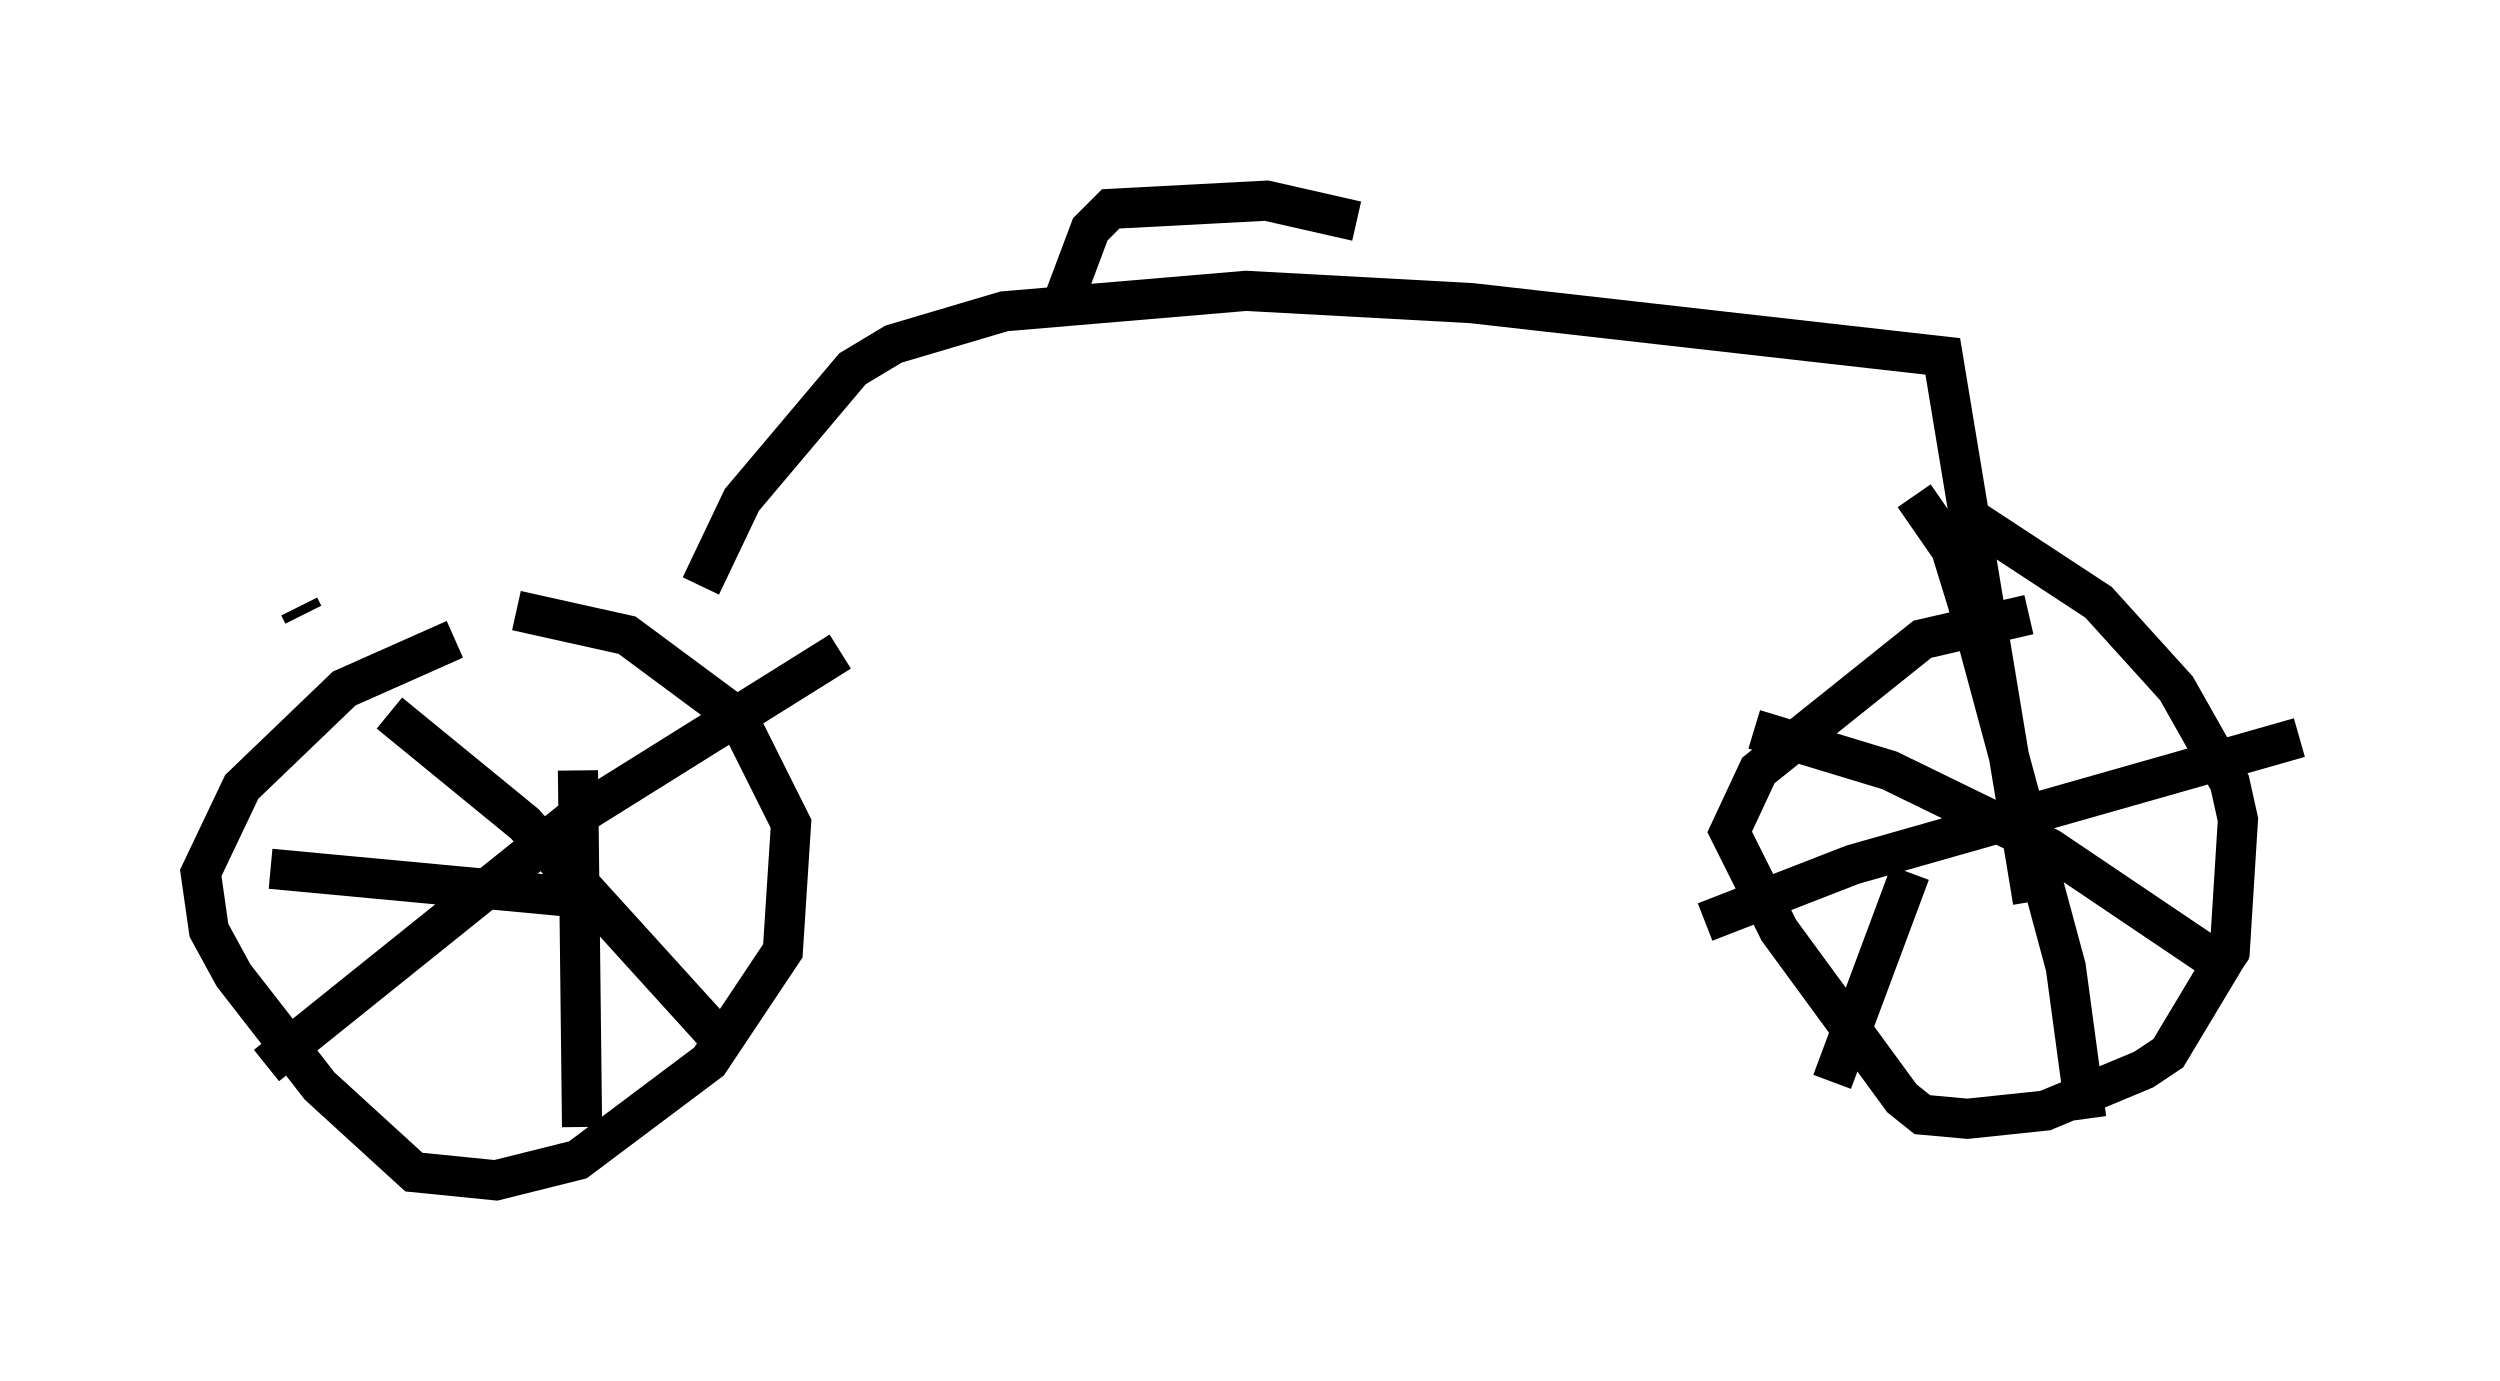 <?xml version="1.0" encoding="utf-8" ?>
<svg baseProfile="full" height="34.398" version="1.1" width="62.267" xmlns="http://www.w3.org/2000/svg" xmlns:ev="http://www.w3.org/2001/xml-events" xmlns:xlink="http://www.w3.org/1999/xlink"><defs /><rect fill="white" height="34.398" width="62.267" x="0" y="0" /><path d="M13.881, 15.821 m-2.552, 0.102 l-2.756, 1.225 -2.552, 2.45 l-1.021, 2.144 0.204, 1.429 l0.613, 1.123 2.144, 2.756 l2.348, 2.144 2.042, 0.204 l2.042, -0.51 3.267, -2.45 l1.838, -2.756 0.204, -3.165 l-1.327, -2.654 -2.756, -2.042 l-2.756, -0.613 m-1.429, 5.921 l0.0, 0.0 m-3.981, -6.023 l0.102, 0.204 m2.144, 2.45 l3.369, 2.756 5.002, 5.513 m2.858, -9.8 l-6.533, 4.083 -7.758, 6.227 m0.102, -4.9 l7.656, 0.715 m0.0, -3.165 l0.102, 8.881 m36.036, -12.761 l-2.654, 0.613 -4.083, 3.267 l-0.715, 1.531 1.225, 2.45 l3.063, 4.185 0.51, 0.408 l1.123, 0.102 1.94, -0.204 l2.45, -1.021 0.613, -0.408 l1.531, -2.552 0.204, -3.267 l-0.204, -0.919 -1.327, -2.348 l-1.94, -2.144 -3.267, -2.144 m-1.327, -0.51 l0.919, 1.327 0.408, 1.327 l2.45, 9.086 0.51, 3.777 m-9.494, -4.9 l3.675, -1.429 11.127, -3.165 m-9.698, 3.369 l-1.94, 5.206 m-1.94, -8.779 l3.369, 1.021 3.981, 1.94 l4.696, 3.165 m-38.282, -9.698 l1.021, -2.144 2.756, -3.267 l1.021, -0.613 2.756, -0.817 l6.023, -0.51 5.615, 0.306 l11.74, 1.327 2.246, 13.577 m-24.092, -15.109 l0.613, -1.633 0.51, -0.51 l3.879, -0.204 2.246, 0.51 " fill="none" stroke="black" stroke-width="1" /></svg>